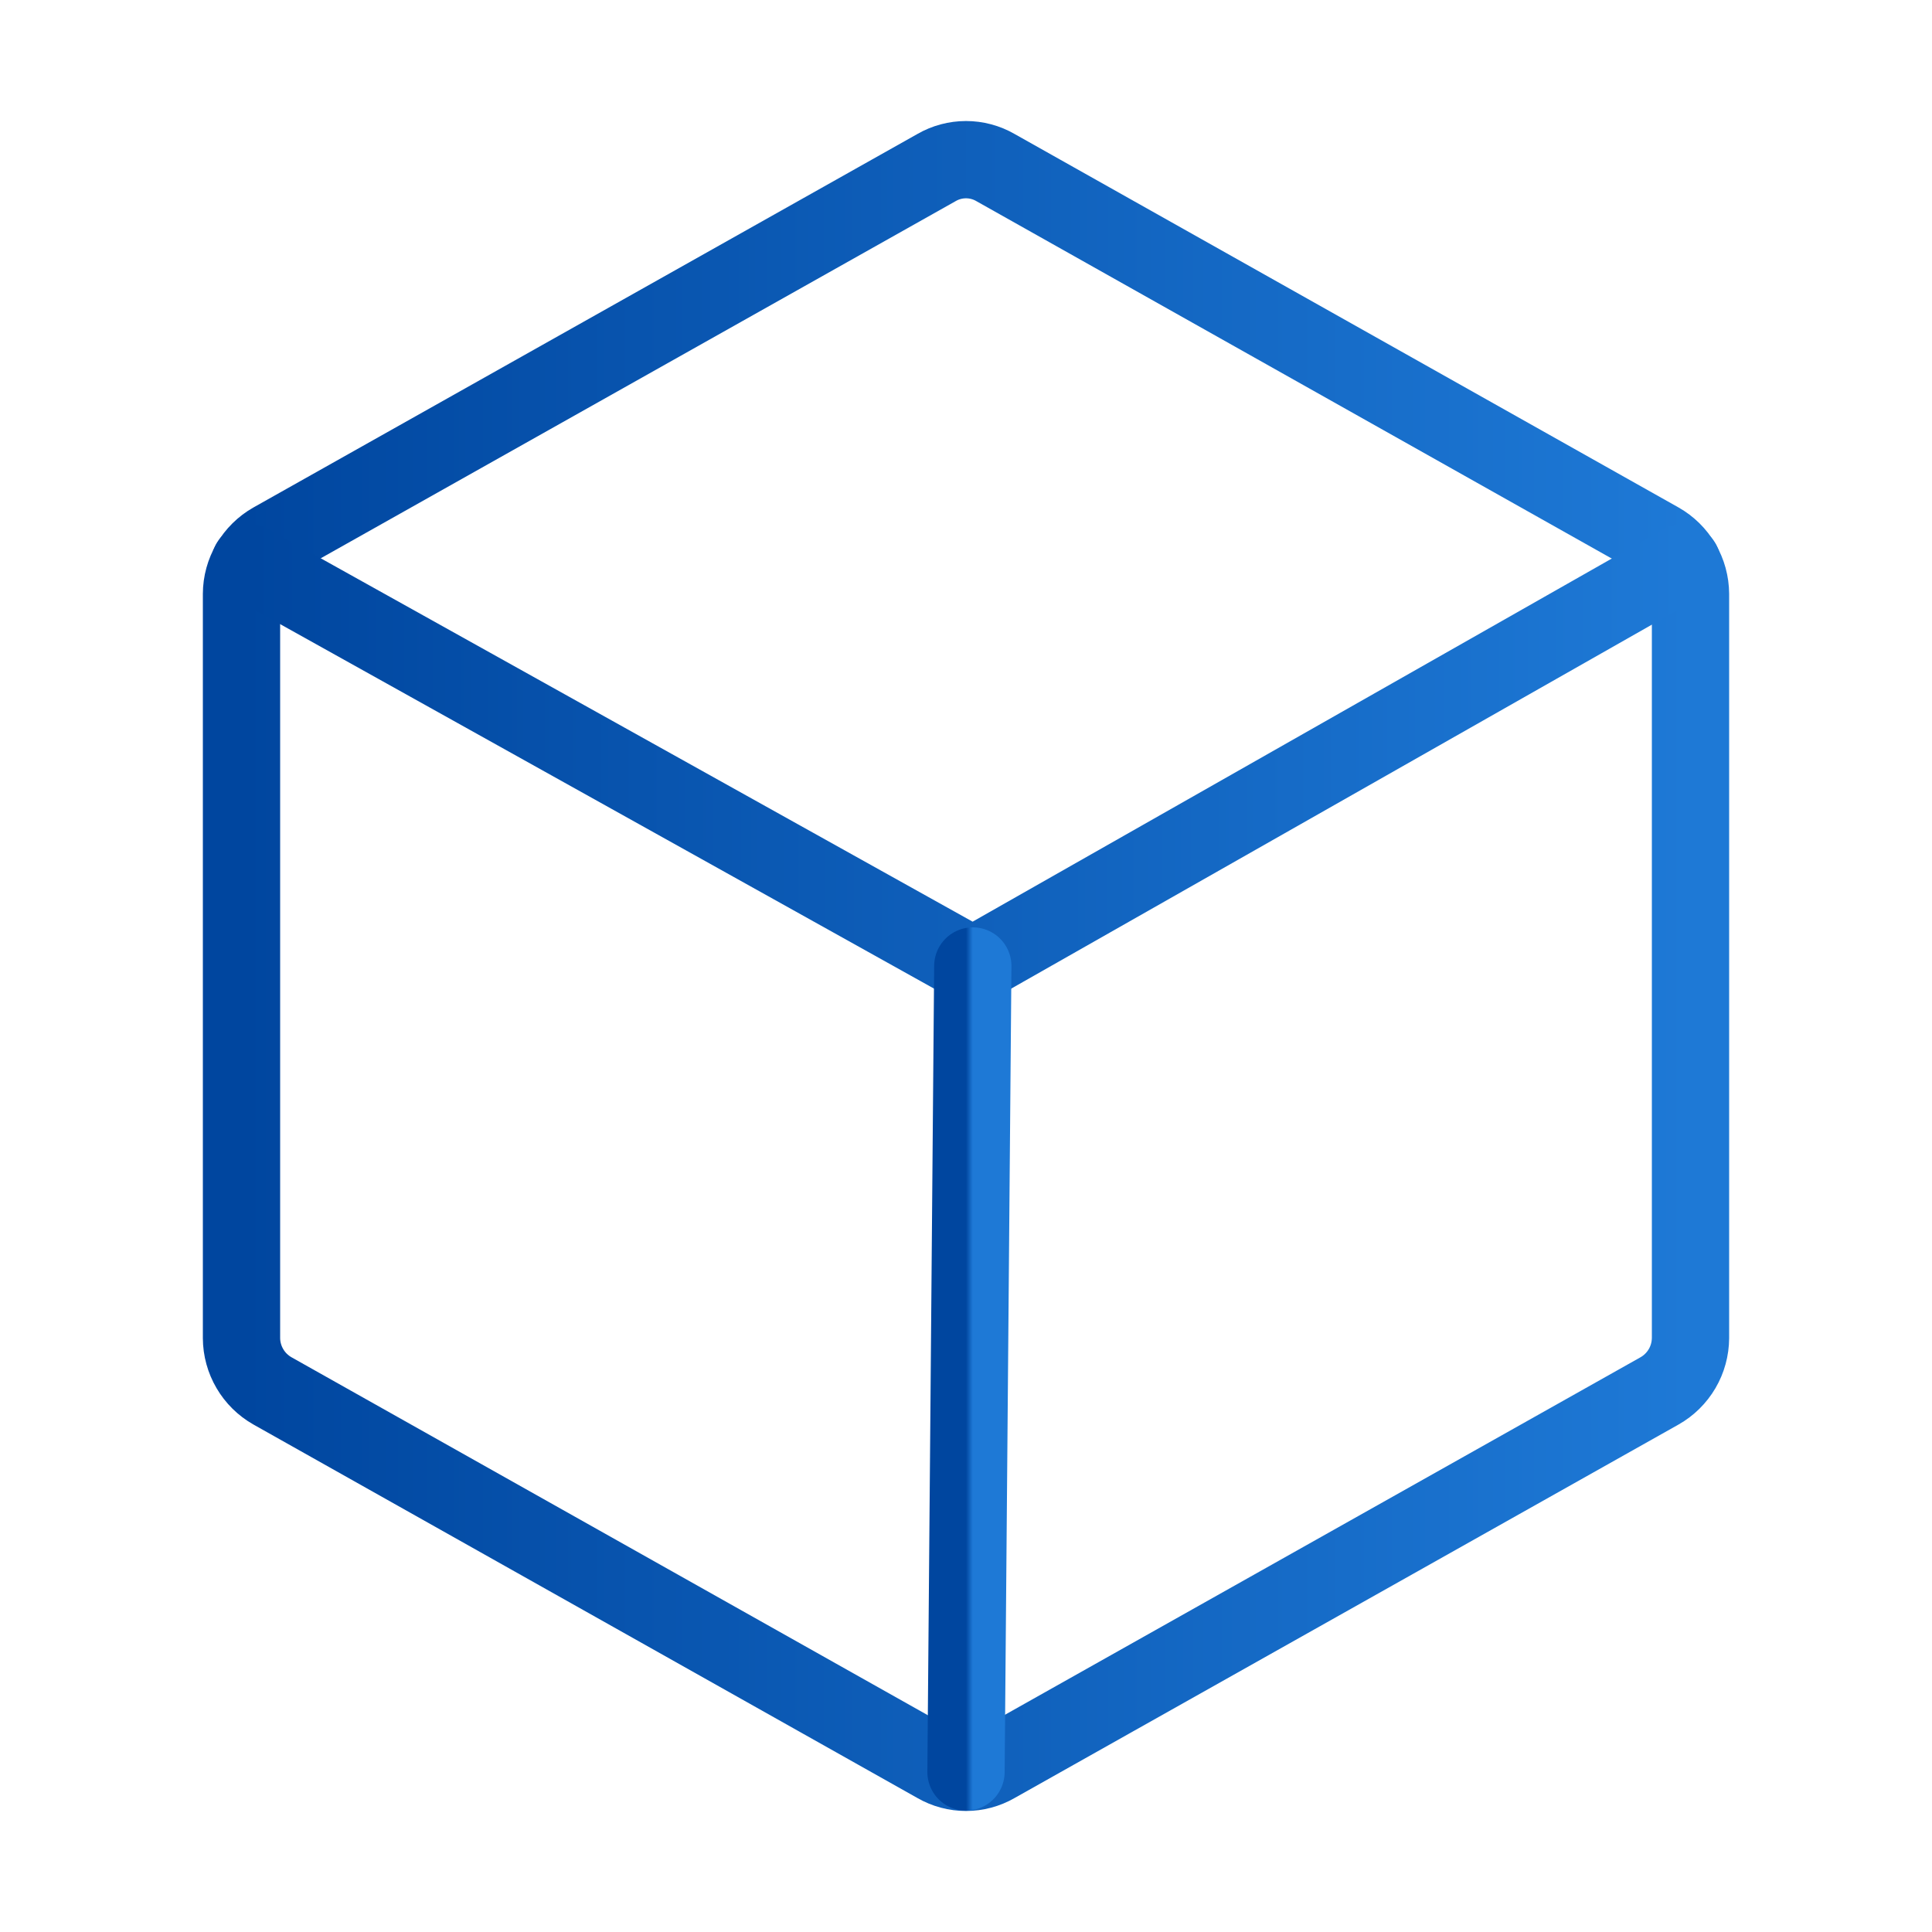 <svg xmlns="http://www.w3.org/2000/svg" width="50" height="50" fill="none" xmlns:v="https://vecta.io/nano"><g stroke-width="2" stroke-linejoin="round"><path d="M43.75 34.629V15.371C43.748 15.093 43.674 14.82 43.533 14.58C43.392 14.34 43.191 14.141 42.949 14.004L25.762 4.336C25.53 4.202 25.267 4.132 25 4.132C24.733 4.132 24.47 4.202 24.238 4.336L7.051 14.004C6.809 14.141 6.607 14.34 6.467 14.58C6.326 14.82 6.251 15.093 6.25 15.371V34.629C6.251 34.907 6.326 35.18 6.467 35.42C6.607 35.66 6.809 35.859 7.051 35.996L24.238 45.664C24.47 45.798 24.733 45.868 25 45.868C25.267 45.868 25.53 45.798 25.762 45.664L42.949 35.996C43.191 35.859 43.392 35.66 43.533 35.42C43.674 35.18 43.748 34.907 43.75 34.629V34.629Z" stroke="url(#A)"/><g stroke-linecap="round"><path d="M43.535 14.57L25.176 25L6.465 14.57" stroke="url(#B)"/><path d="M25.176 25L25 45.859" stroke="url(#C)"/></g></g><defs><linearGradient id="A" x1="6.25" y1="25.564" x2="43.75" y2="25.564" gradientUnits="userSpaceOnUse"><stop stop-color="#00469f"/><stop offset="1" stop-color="#1e79d6"/></linearGradient><linearGradient id="B" x1="6.465" y1="19.926" x2="43.535" y2="19.926" gradientUnits="userSpaceOnUse"><stop stop-color="#00469f"/><stop offset="1" stop-color="#1e79d6"/></linearGradient><linearGradient id="C" x1="25" y1="35.712" x2="25.176" y2="35.712" gradientUnits="userSpaceOnUse"><stop stop-color="#00469f"/><stop offset="1" stop-color="#1e79d6"/></linearGradient></defs></svg>